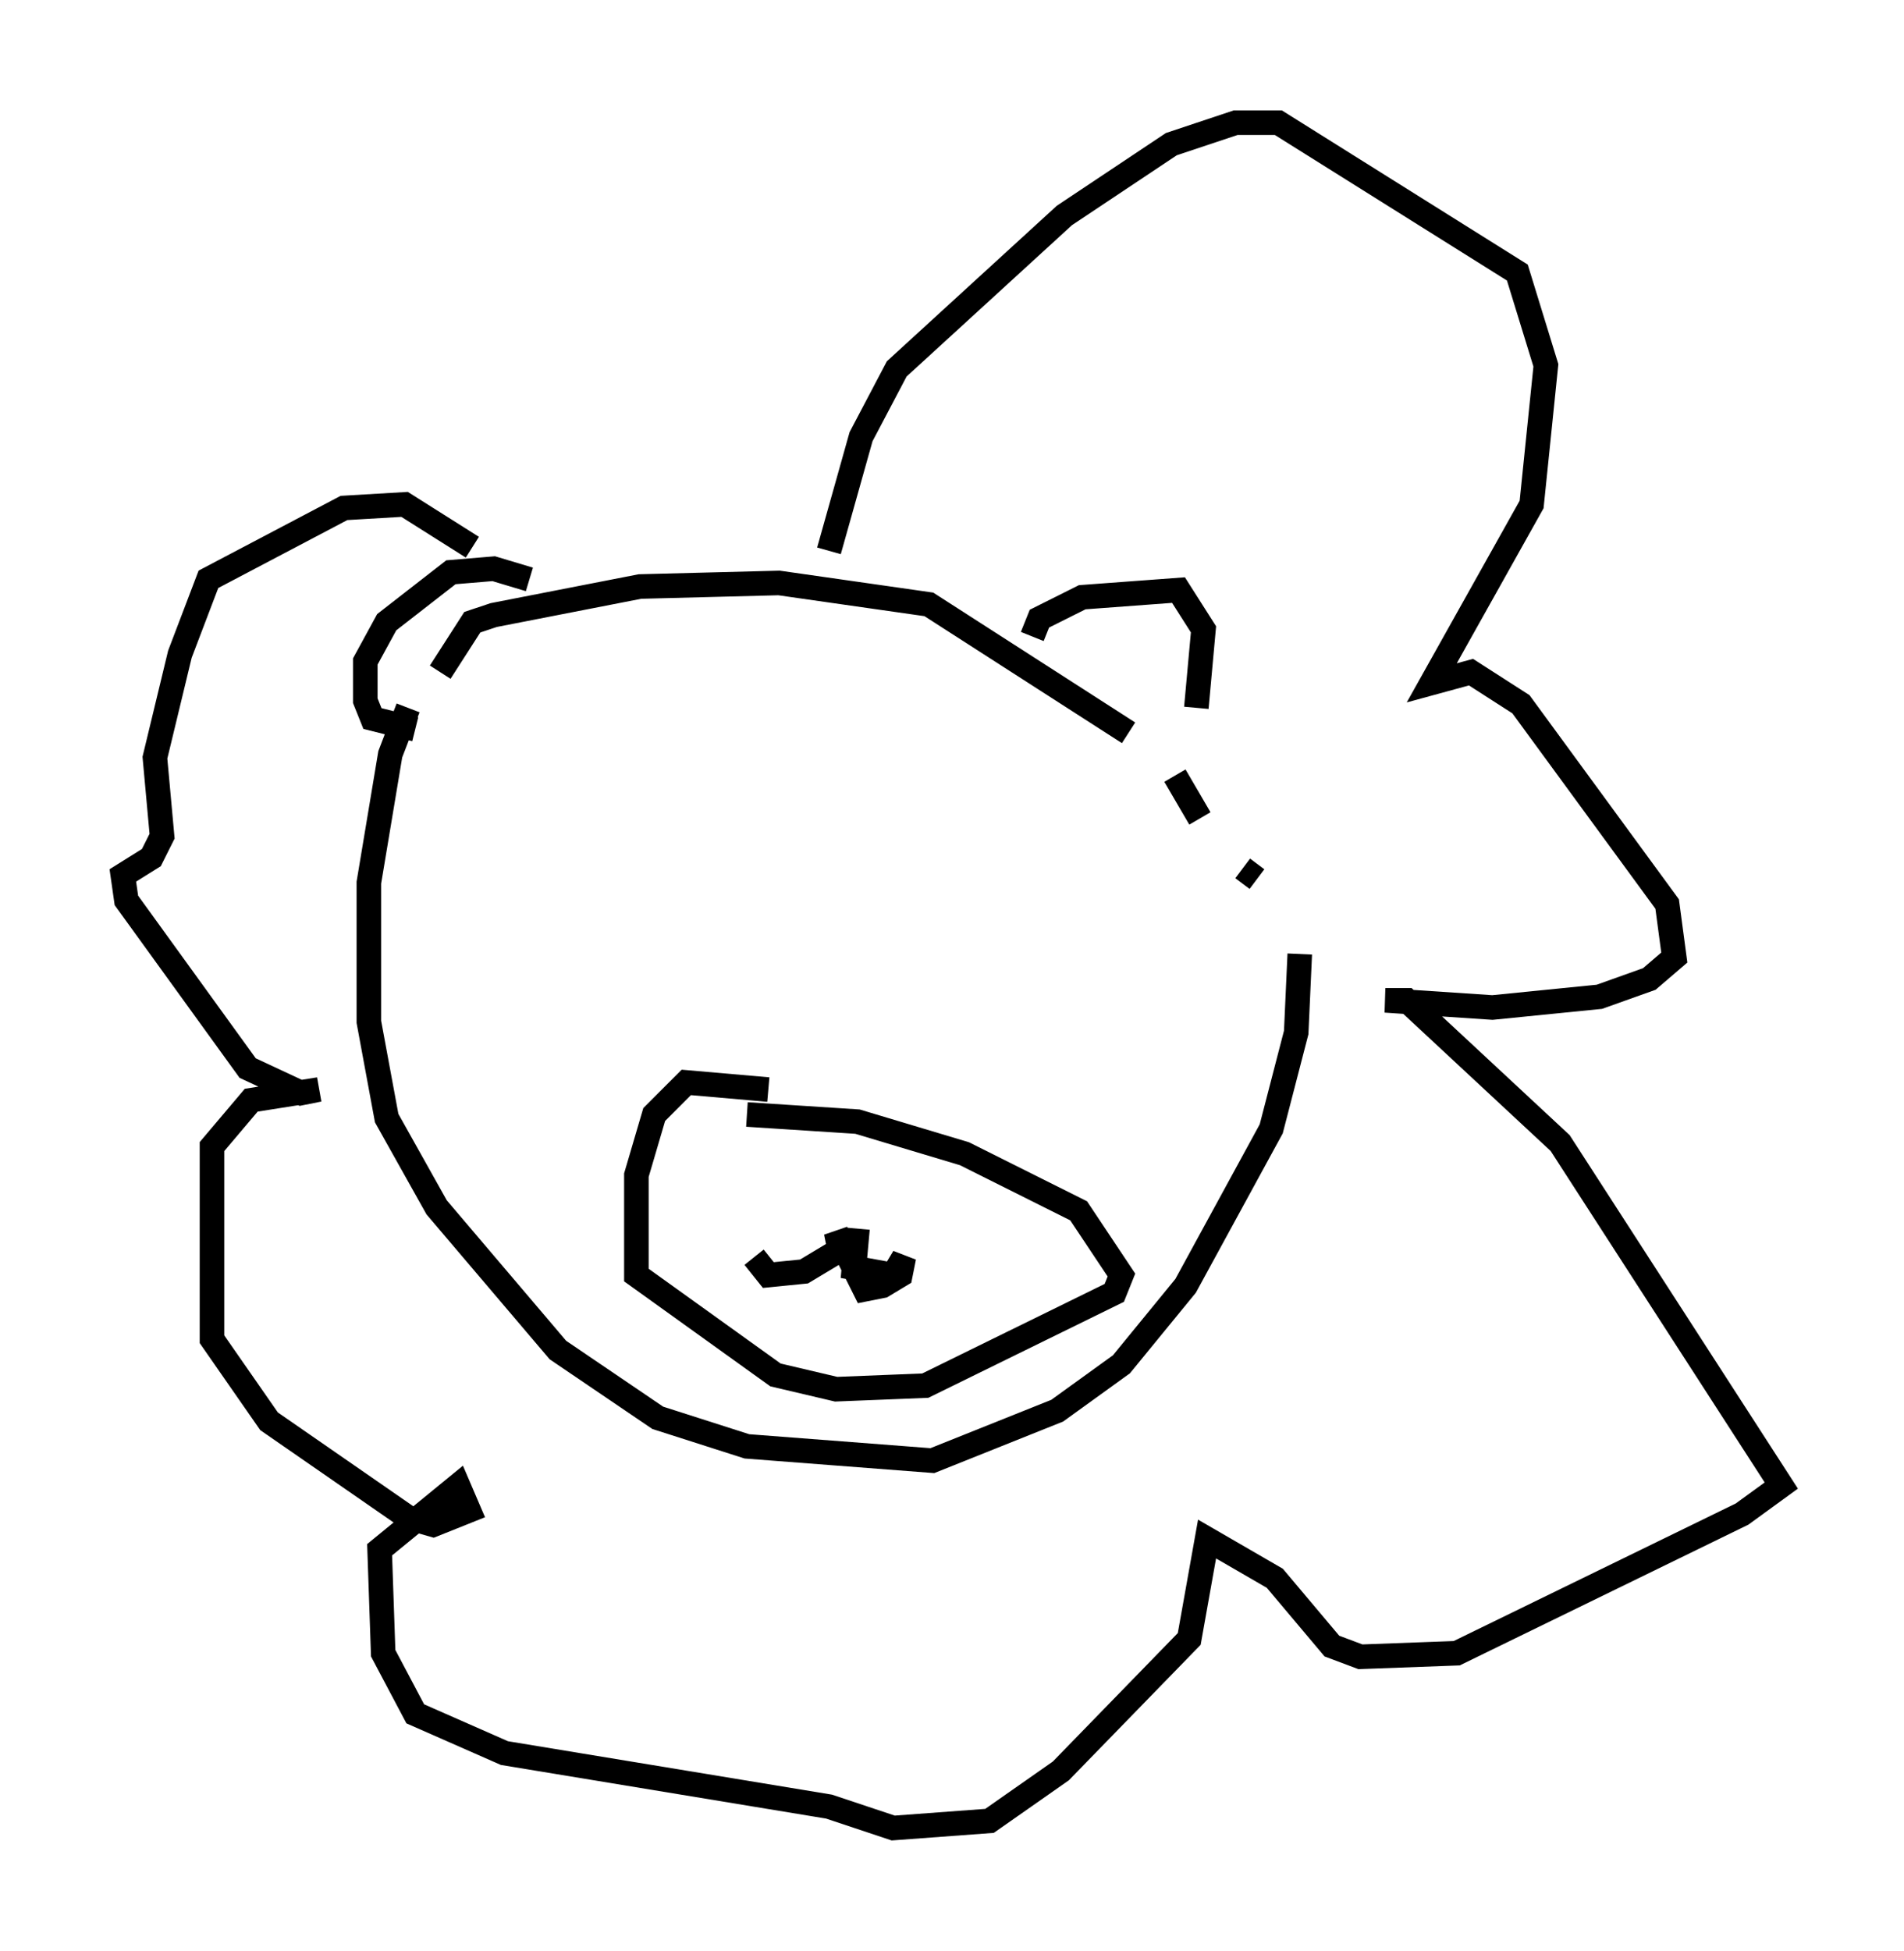 <?xml version="1.0" encoding="utf-8" ?>
<svg baseProfile="full" height="79.43" version="1.1" width="77.542" xmlns="http://www.w3.org/2000/svg" xmlns:ev="http://www.w3.org/2001/xml-events" xmlns:xlink="http://www.w3.org/1999/xlink"><defs /><rect fill="white" height="79.43" width="77.542" x="0" y="0" /><path d="M17.346, 28.385 m-0.726, 0.436 l-0.726, 1.888 -0.872, 5.229 l0.0, 5.665 0.726, 3.922 l2.034, 3.631 4.939, 5.81 l4.067, 2.76 3.631, 1.162 l7.553, 0.581 5.084, -2.034 l2.615, -1.888 2.615, -3.196 l3.486, -6.391 1.017, -3.922 l0.145, -3.196 m-1.743, -3.05 l-0.581, -0.436 m-1.743, -2.034 l-1.017, -1.743 m-1.888, -1.743 l-8.134, -5.229 -6.101, -0.872 l-5.665, 0.145 -5.955, 1.162 l-0.872, 0.291 -1.307, 2.034 m24.112, -1.453 l0.291, -0.726 1.743, -0.872 l3.922, -0.291 1.017, 1.598 l-0.291, 3.196 m-27.162, -5.229 l-1.453, -0.436 -1.743, 0.145 l-2.615, 2.034 -0.872, 1.598 l0.0, 1.598 0.291, 0.726 l1.743, 0.436 m14.38, 14.67 l-3.341, -0.291 -1.307, 1.307 l-0.726, 2.469 0.0, 4.067 l5.665, 4.067 2.469, 0.581 l3.631, -0.145 7.698, -3.777 l0.291, -0.726 -1.743, -2.615 l-4.648, -2.324 -4.358, -1.307 l-4.503, -0.291 m4.503, 4.648 l-0.145, 1.598 1.598, 0.291 l0.436, -0.726 -0.145, 0.726 l-0.726, 0.436 -0.726, 0.145 l-1.162, -2.324 0.145, 0.726 l-1.453, 0.872 -1.453, 0.145 l-0.581, -0.726 m3.05, -28.76 l1.307, -4.648 1.453, -2.76 l6.827, -6.246 4.358, -2.905 l2.615, -0.872 1.743, 0.0 l9.732, 6.101 1.162, 3.777 l-0.581, 5.665 -4.067, 7.263 l1.598, -0.436 2.034, 1.307 l5.955, 8.134 0.291, 2.179 l-1.017, 0.872 -2.034, 0.726 l-4.358, 0.436 -4.358, -0.291 l0.872, 0.0 6.246, 5.81 l9.006, 13.944 -1.598, 1.162 l-11.62, 5.665 -3.922, 0.145 l-1.162, -0.436 -2.324, -2.76 l-2.76, -1.598 -0.726, 4.067 l-5.229, 5.374 -2.905, 2.034 l-3.922, 0.291 -2.615, -0.872 l-13.218, -2.179 -3.631, -1.598 l-1.307, -2.469 -0.145, -4.212 l3.196, -2.615 0.436, 1.017 l-1.453, 0.581 -1.017, -0.291 l-5.665, -3.922 -2.324, -3.341 l0.0, -7.844 1.598, -1.888 l2.76, -0.436 -0.726, 0.145 l-2.179, -1.017 -4.939, -6.827 l-0.145, -1.017 1.162, -0.726 l0.436, -0.872 -0.291, -3.196 l1.017, -4.212 1.162, -3.05 l5.52, -2.905 2.469, -0.145 l2.76, 1.743 " fill="none" stroke="black" stroke-width="1" /></svg>